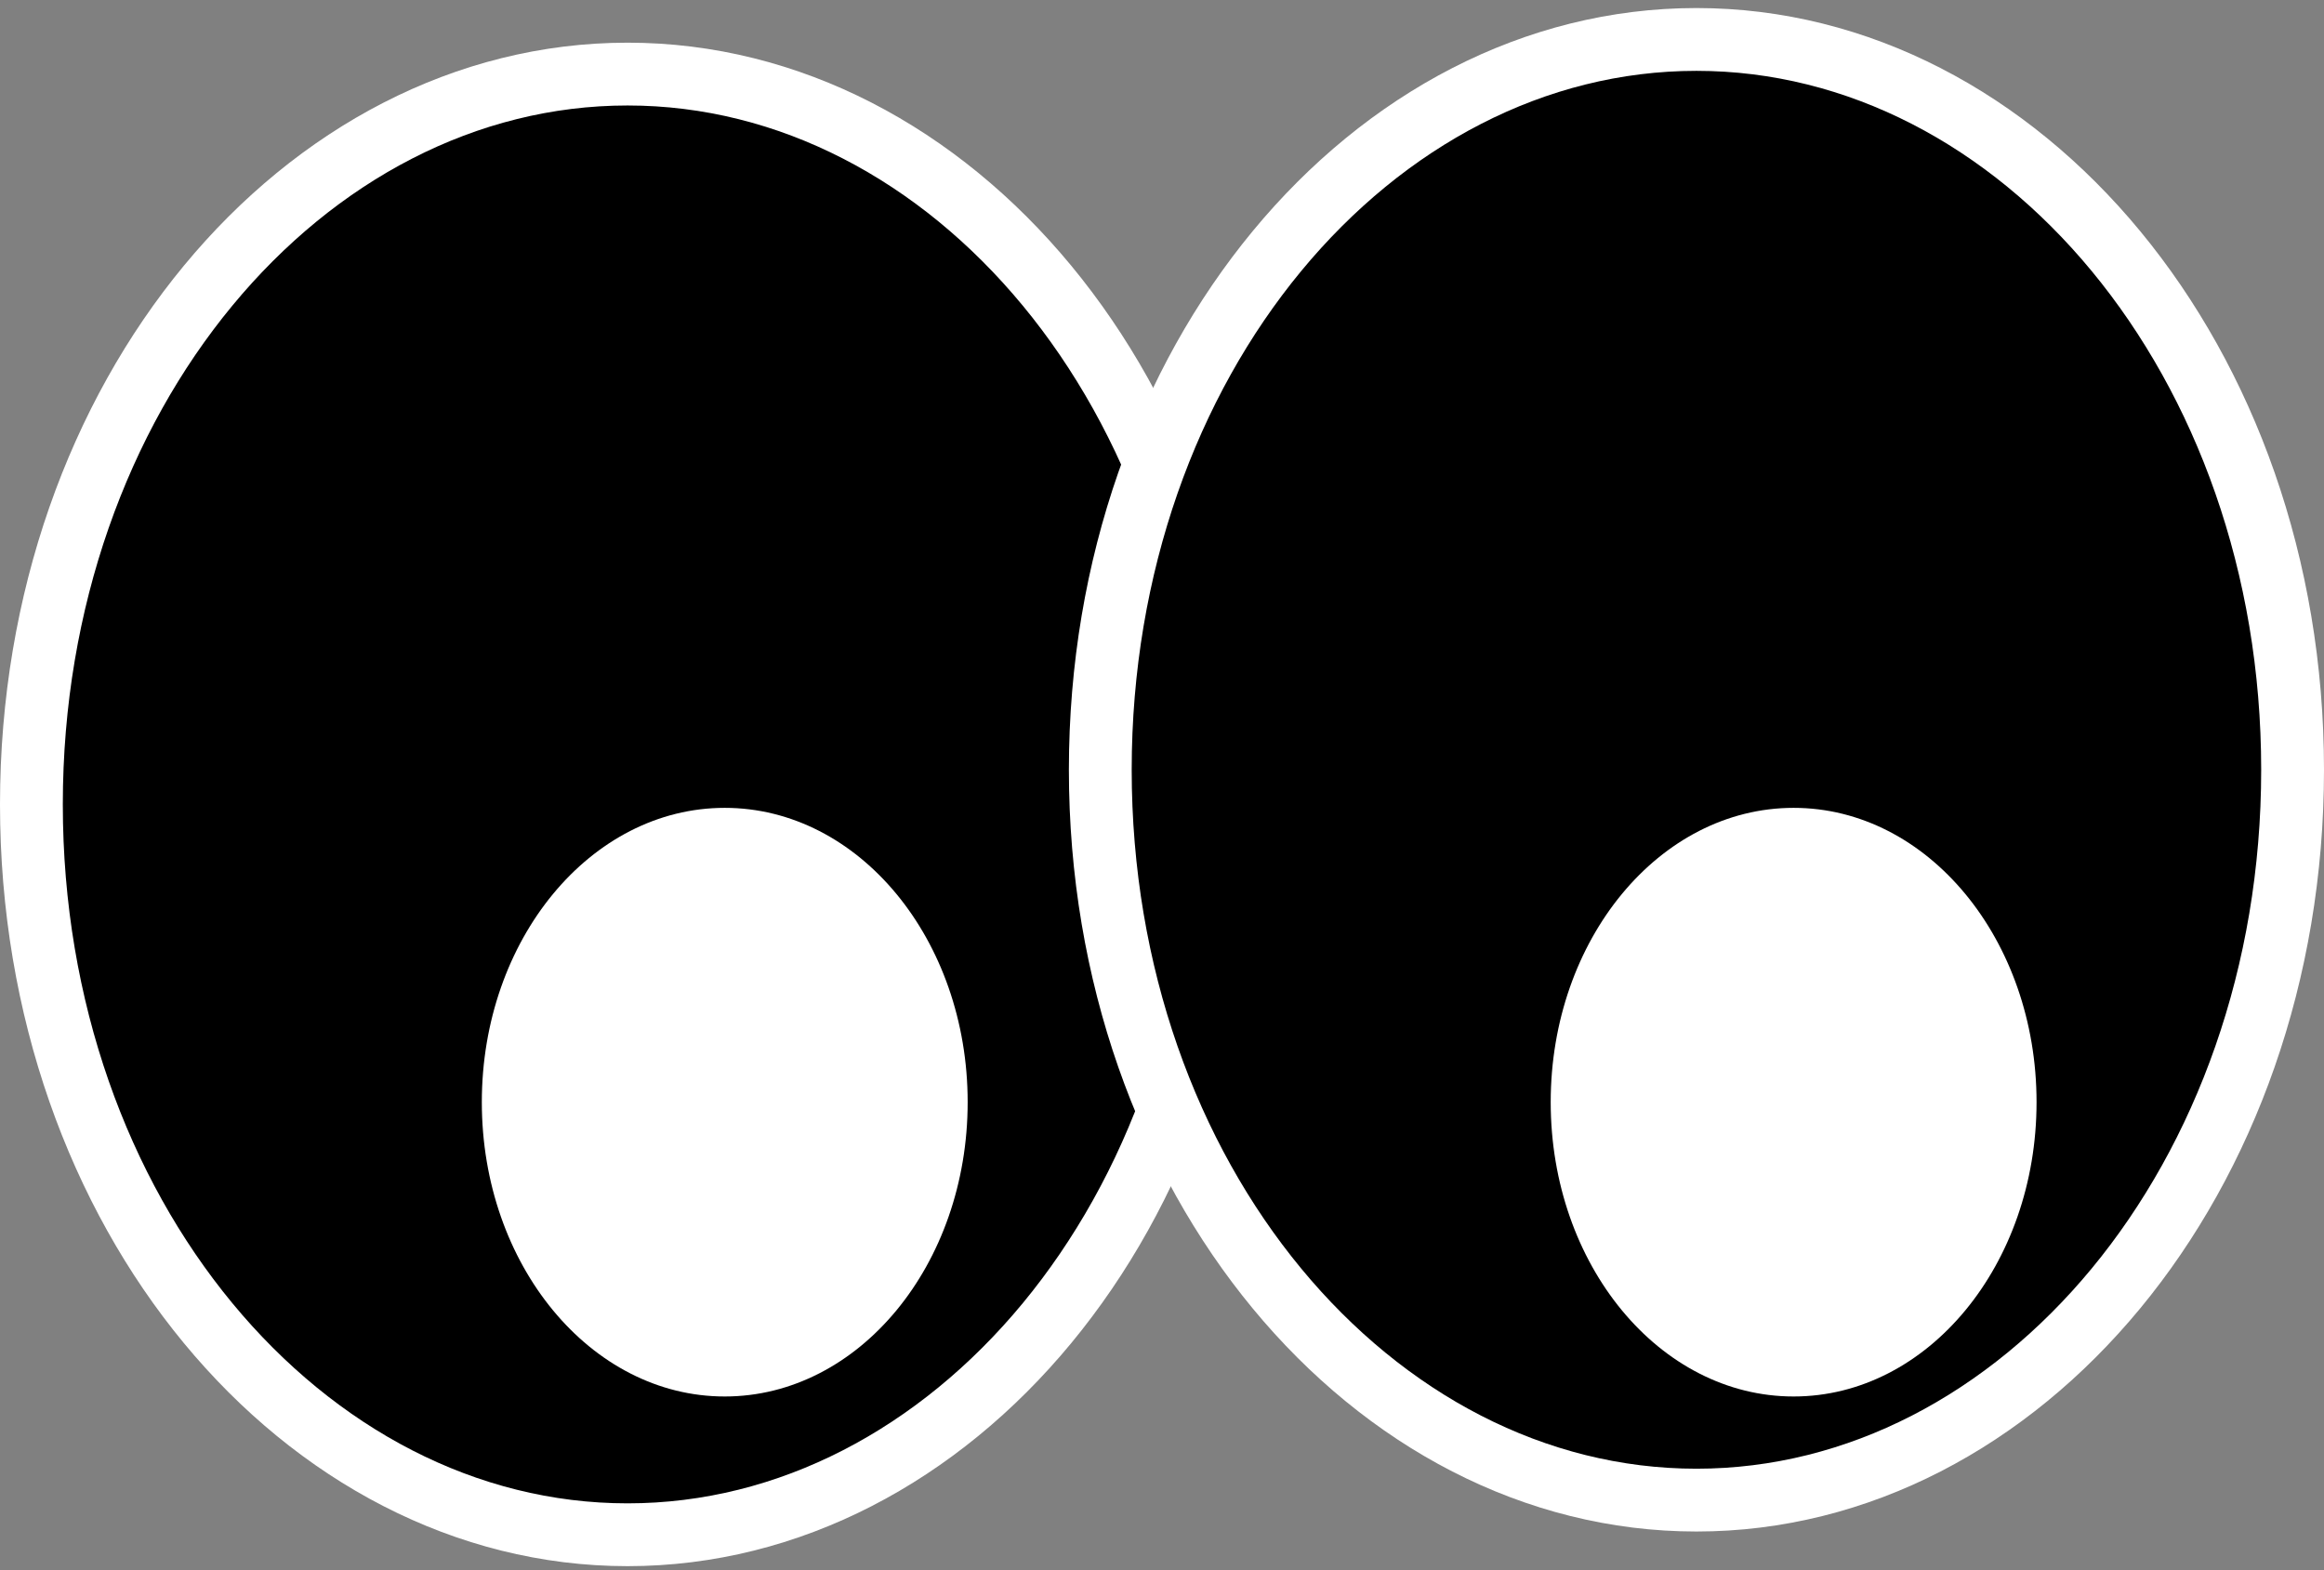 <svg width="74" height="50" viewBox="0 0 74 50" fill="none" xmlns="http://www.w3.org/2000/svg">
<rect x="0" y="0" width="74" height="50" fill="#808080" stroke="none"/>
<path d="M38.965 25.615C38.965 38.649 30.294 48.872 19.983 48.872C9.671 48.872 1 38.649 1 25.615C1 12.581 9.671 2.359 19.983 2.359C30.294 2.359 38.965 12.581 38.965 25.615Z" fill="black" stroke="white" stroke-width="2"/>
<path d="M73 24.513C73 37.547 64.329 47.769 54.017 47.769C43.706 47.769 35.035 37.547 35.035 24.513C35.035 11.478 43.706 1.256 54.017 1.256C64.329 1.256 73 11.478 73 24.513Z" fill="black" stroke="white" stroke-width="2"/>
<ellipse cx="23.077" cy="35.097" rx="7.735" ry="9.372" fill="white"/>
<ellipse cx="57.112" cy="35.097" rx="7.735" ry="9.372" fill="white"/>
</svg>
